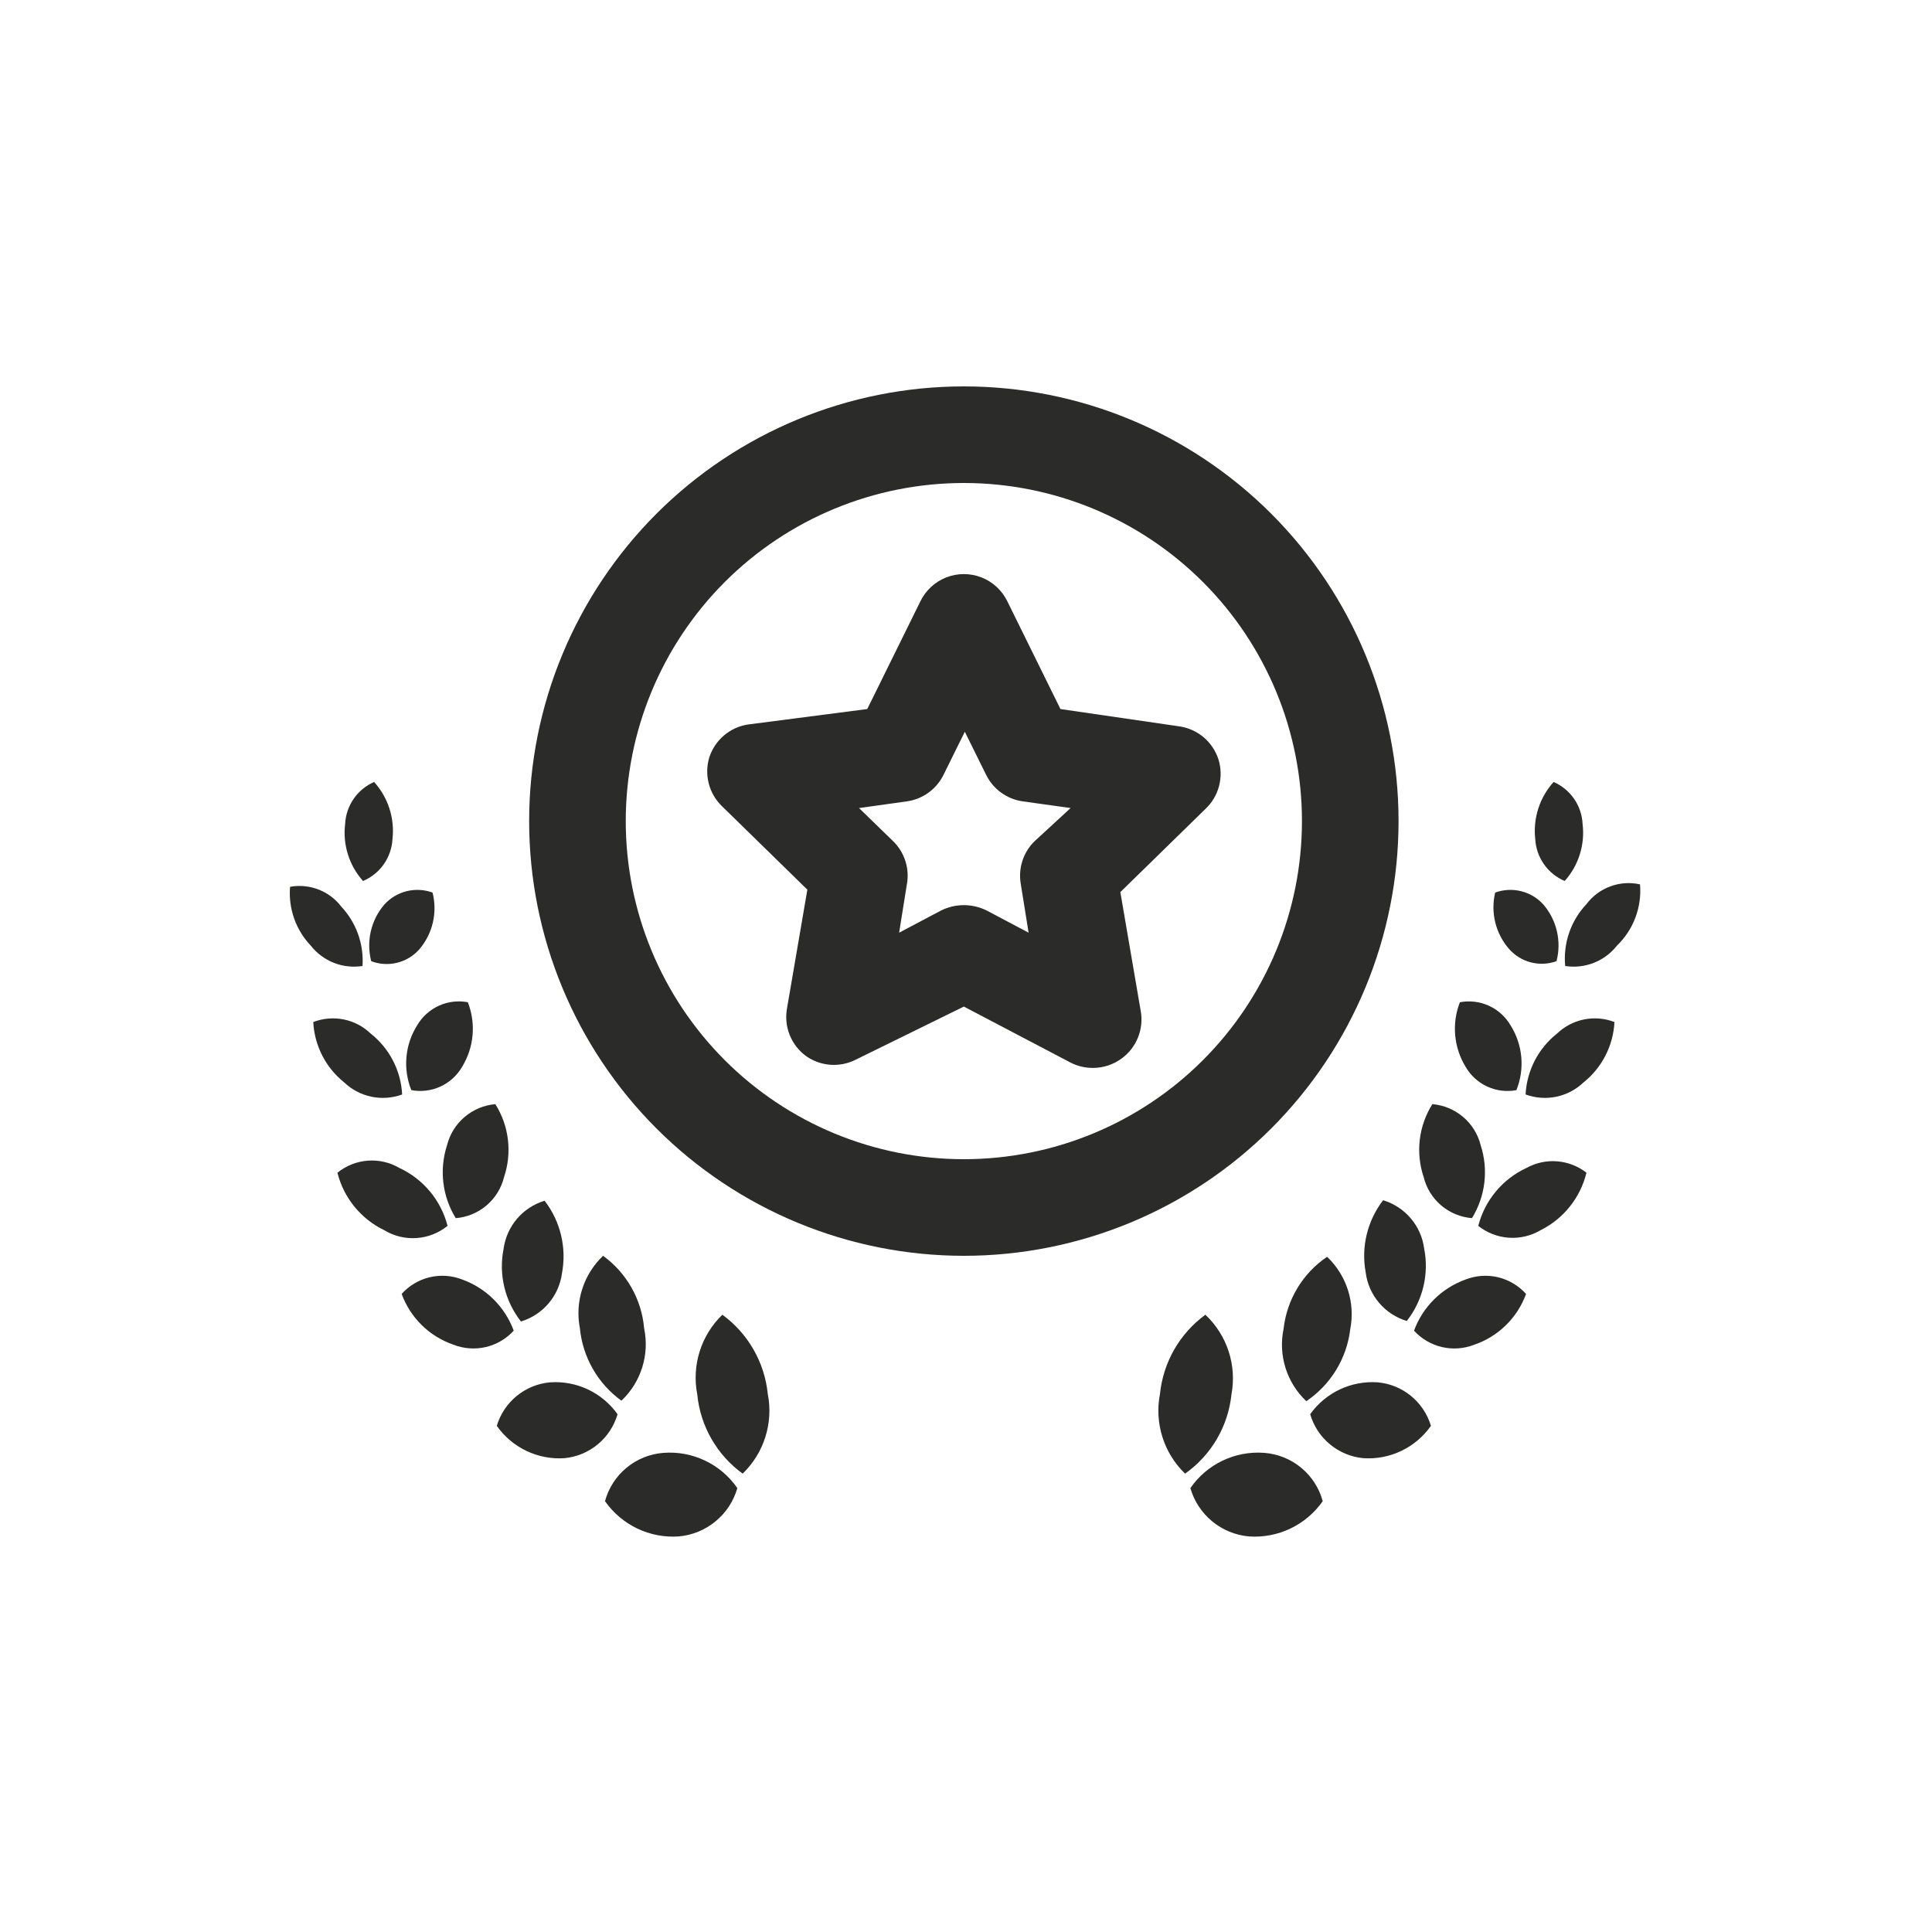 <svg width="80" height="80" viewBox="0 0 80 80" fill="none" xmlns="http://www.w3.org/2000/svg">
<g id="noun-achievement-3832915 (1)">
<g id="Group">
<path id="Vector" d="M64.791 36.48C65.366 35.836 65.636 34.976 65.532 34.12C65.514 33.747 65.392 33.386 65.18 33.078C64.968 32.771 64.674 32.529 64.332 32.38C63.752 33.021 63.475 33.881 63.571 34.74C63.591 35.115 63.716 35.478 63.931 35.785C64.147 36.093 64.445 36.334 64.791 36.48Z" fill="#2B2B2A"/>
<path id="Vector_2" d="M65.69 37.44C65.042 38.127 64.722 39.06 64.811 40C65.21 40.062 65.618 40.017 65.994 39.87C66.37 39.722 66.7 39.477 66.951 39.16C67.636 38.501 67.989 37.568 67.91 36.62C67.501 36.528 67.073 36.557 66.68 36.703C66.286 36.847 65.942 37.104 65.69 37.44L65.69 37.44Z" fill="#2B2B2A"/>
<path id="Vector_3" d="M64.452 39.8C64.665 38.978 64.463 38.105 63.912 37.459C63.666 37.186 63.345 36.992 62.989 36.903C62.632 36.814 62.257 36.834 61.912 36.959C61.714 37.788 61.93 38.66 62.492 39.3C62.731 39.57 63.045 39.762 63.395 39.851C63.745 39.94 64.113 39.922 64.452 39.8L64.452 39.8Z" fill="#2B2B2A"/>
<path id="Vector_4" d="M64.471 42.8C63.695 43.414 63.222 44.332 63.171 45.32C63.578 45.469 64.018 45.501 64.442 45.413C64.867 45.324 65.257 45.119 65.571 44.82C66.336 44.208 66.802 43.298 66.851 42.32C66.45 42.165 66.013 42.128 65.591 42.213C65.17 42.298 64.781 42.502 64.471 42.8L64.471 42.8Z" fill="#2B2B2A"/>
<path id="Vector_5" d="M62.791 45.141C63.145 44.26 63.056 43.264 62.551 42.46C62.343 42.103 62.03 41.819 61.654 41.647C61.278 41.475 60.858 41.424 60.451 41.501C60.107 42.382 60.196 43.374 60.691 44.18C60.899 44.538 61.212 44.822 61.589 44.994C61.965 45.166 62.385 45.217 62.791 45.141V45.141Z" fill="#2B2B2A"/>
<path id="Vector_6" d="M63.212 48.36C62.218 48.819 61.484 49.7 61.212 50.76C61.573 51.048 62.013 51.219 62.474 51.251C62.935 51.283 63.394 51.175 63.792 50.94C64.745 50.465 65.439 49.594 65.692 48.56C65.344 48.288 64.923 48.124 64.482 48.088C64.041 48.052 63.599 48.147 63.212 48.36V48.36Z" fill="#2B2B2A"/>
<path id="Vector_7" d="M60.951 50.44C61.509 49.535 61.64 48.43 61.311 47.42C61.197 46.963 60.942 46.554 60.584 46.25C60.225 45.945 59.78 45.76 59.311 45.72C58.743 46.621 58.611 47.73 58.951 48.74C59.063 49.197 59.317 49.608 59.676 49.914C60.035 50.218 60.481 50.403 60.951 50.44L60.951 50.44Z" fill="#2B2B2A"/>
<path id="Vector_8" d="M60.691 52.98C59.699 53.335 58.915 54.111 58.551 55.1C58.859 55.438 59.264 55.676 59.71 55.779C60.157 55.883 60.624 55.848 61.051 55.68C62.044 55.339 62.831 54.567 63.191 53.58C62.884 53.238 62.481 52.997 62.034 52.889C61.587 52.782 61.119 52.814 60.691 52.98V52.98Z" fill="#2B2B2A"/>
<path id="Vector_9" d="M56.552 52.699C56.612 53.161 56.805 53.595 57.107 53.95C57.408 54.304 57.806 54.565 58.252 54.699C58.917 53.852 59.18 52.756 58.971 51.699C58.911 51.238 58.718 50.803 58.417 50.449C58.115 50.094 57.718 49.834 57.271 49.699C56.616 50.551 56.354 51.642 56.552 52.699Z" fill="#2B2B2A"/>
<path id="Vector_10" d="M57.052 57.24C55.952 57.161 54.891 57.661 54.252 58.56C54.394 59.049 54.68 59.484 55.072 59.808C55.464 60.133 55.945 60.332 56.452 60.38C57.555 60.454 58.617 59.946 59.252 59.04C59.106 58.555 58.819 58.124 58.427 57.803C58.035 57.482 57.556 57.286 57.052 57.24V57.24Z" fill="#2B2B2A"/>
<path id="Vector_11" d="M53.151 55.02C52.922 56.116 53.278 57.252 54.091 58.02C55.102 57.338 55.766 56.251 55.911 55.041C56.124 53.942 55.762 52.811 54.952 52.041C53.944 52.723 53.287 53.812 53.151 55.02H53.151Z" fill="#2B2B2A"/>
<path id="Vector_12" d="M52.351 60.16C51.144 60.067 49.978 60.623 49.291 61.62C49.446 62.158 49.76 62.638 50.192 62.994C50.624 63.351 51.153 63.569 51.711 63.62C52.917 63.705 54.078 63.151 54.771 62.16C54.624 61.617 54.312 61.134 53.879 60.776C53.445 60.417 52.911 60.202 52.351 60.16L52.351 60.16Z" fill="#2B2B2A"/>
<path id="Vector_13" d="M50.992 57.74C51.218 56.528 50.811 55.285 49.912 54.44C48.848 55.217 48.165 56.41 48.032 57.72C47.797 58.925 48.188 60.168 49.072 61.02C50.155 60.255 50.855 59.059 50.992 57.74H50.992Z" fill="#2B2B2A"/>
<path id="Vector_14" d="M16.252 34.741C16.348 33.881 16.071 33.022 15.491 32.38C15.149 32.529 14.855 32.771 14.643 33.079C14.431 33.387 14.309 33.747 14.291 34.121C14.187 34.977 14.457 35.837 15.032 36.48C15.378 36.334 15.676 36.094 15.892 35.786C16.108 35.478 16.232 35.116 16.252 34.741Z" fill="#2B2B2A"/>
<path id="Vector_15" d="M15.011 40C15.071 39.093 14.752 38.203 14.131 37.54C13.887 37.221 13.56 36.976 13.186 36.832C12.812 36.687 12.405 36.649 12.011 36.72C11.936 37.619 12.249 38.507 12.871 39.16C13.121 39.477 13.451 39.722 13.827 39.87C14.203 40.017 14.612 40.062 15.011 40L15.011 40Z" fill="#2B2B2A"/>
<path id="Vector_16" d="M15.371 39.8C15.716 39.931 16.092 39.954 16.45 39.864C16.808 39.775 17.129 39.578 17.371 39.3C17.919 38.653 18.12 37.781 17.911 36.959C17.566 36.834 17.191 36.814 16.834 36.903C16.478 36.992 16.157 37.186 15.911 37.459C15.36 38.105 15.159 38.978 15.371 39.8V39.8Z" fill="#2B2B2A"/>
<path id="Vector_17" d="M16.652 45.32C16.601 44.332 16.127 43.414 15.352 42.8C15.042 42.502 14.653 42.298 14.232 42.213C13.81 42.128 13.373 42.165 12.972 42.32C13.021 43.298 13.487 44.208 14.252 44.82C14.565 45.119 14.956 45.324 15.38 45.413C15.805 45.501 16.245 45.469 16.652 45.32L16.652 45.32Z" fill="#2B2B2A"/>
<path id="Vector_18" d="M17.272 42.459C16.767 43.263 16.678 44.259 17.032 45.14C17.439 45.216 17.859 45.165 18.235 44.993C18.611 44.821 18.924 44.537 19.132 44.179C19.628 43.373 19.717 42.381 19.372 41.5C18.966 41.423 18.546 41.474 18.17 41.646C17.794 41.818 17.48 42.102 17.272 42.459V42.459Z" fill="#2B2B2A"/>
<path id="Vector_19" d="M18.532 50.76C18.26 49.7 17.525 48.819 16.532 48.36C16.135 48.129 15.678 48.025 15.221 48.061C14.764 48.097 14.328 48.271 13.972 48.56C14.233 49.602 14.944 50.474 15.912 50.94C16.314 51.184 16.782 51.297 17.25 51.265C17.719 51.233 18.167 51.056 18.532 50.76V50.76Z" fill="#2B2B2A"/>
<path id="Vector_20" d="M18.511 47.421C18.182 48.431 18.313 49.535 18.871 50.441C19.341 50.404 19.787 50.219 20.146 49.914C20.505 49.609 20.759 49.198 20.871 48.741C21.211 47.731 21.079 46.622 20.511 45.721C20.042 45.76 19.598 45.946 19.239 46.251C18.88 46.555 18.626 46.964 18.511 47.421L18.511 47.421Z" fill="#2B2B2A"/>
<path id="Vector_21" d="M19.132 52.979C18.703 52.813 18.235 52.782 17.788 52.889C17.342 52.996 16.938 53.237 16.632 53.579C16.992 54.566 17.778 55.338 18.772 55.679C19.198 55.847 19.666 55.882 20.112 55.779C20.559 55.675 20.963 55.438 21.272 55.099C20.907 54.111 20.124 53.334 19.132 52.979V52.979Z" fill="#2B2B2A"/>
<path id="Vector_22" d="M21.571 54.72C22.017 54.585 22.414 54.325 22.716 53.97C23.017 53.615 23.21 53.181 23.271 52.72C23.469 51.663 23.207 50.572 22.551 49.72C22.105 49.854 21.708 50.114 21.406 50.469C21.105 50.824 20.912 51.258 20.851 51.72C20.643 52.777 20.906 53.872 21.571 54.72Z" fill="#2B2B2A"/>
<path id="Vector_23" d="M22.771 57.24C22.267 57.286 21.788 57.482 21.396 57.803C21.004 58.124 20.717 58.555 20.571 59.04C21.206 59.946 22.268 60.454 23.371 60.38C23.878 60.332 24.359 60.133 24.751 59.808C25.144 59.484 25.429 59.049 25.571 58.56C24.932 57.661 23.871 57.161 22.771 57.24V57.24Z" fill="#2B2B2A"/>
<path id="Vector_24" d="M25.732 58C26.545 57.231 26.901 56.096 26.672 55C26.566 53.801 25.946 52.707 24.972 52C24.161 52.771 23.799 53.902 24.012 55C24.128 56.2 24.754 57.293 25.732 58H25.732Z" fill="#2B2B2A"/>
<path id="Vector_25" d="M27.471 60.16C26.911 60.202 26.377 60.417 25.944 60.776C25.511 61.134 25.199 61.617 25.052 62.16C25.744 63.151 26.906 63.705 28.111 63.62C28.669 63.569 29.199 63.351 29.631 62.994C30.063 62.638 30.377 62.158 30.532 61.62C29.844 60.623 28.679 60.067 27.471 60.16L27.471 60.16Z" fill="#2B2B2A"/>
<path id="Vector_26" d="M29.912 54.44C29.028 55.292 28.637 56.535 28.872 57.74C29 59.052 29.684 60.246 30.752 61.02C31.636 60.167 32.028 58.925 31.792 57.72C31.659 56.409 30.976 55.217 29.912 54.44H29.912Z" fill="#2B2B2A"/>
<path id="Vector_27" d="M57.911 34C57.911 29.226 56.014 24.648 52.639 21.272C49.263 17.896 44.685 16 39.911 16C35.137 16 30.559 17.896 27.183 21.272C23.808 24.648 21.911 29.226 21.911 34C21.911 38.774 23.808 43.352 27.183 46.728C30.559 50.103 35.137 52 39.911 52C44.685 52 49.263 50.103 52.639 46.728C56.014 43.352 57.911 38.774 57.911 34ZM39.911 48C36.198 48 32.637 46.525 30.011 43.899C27.386 41.274 25.911 37.713 25.911 34C25.911 30.287 27.386 26.726 30.011 24.1C32.637 21.475 36.198 20 39.911 20C43.624 20 47.185 21.475 49.81 24.1C52.436 26.726 53.911 30.287 53.911 34C53.911 37.713 52.436 41.274 49.81 43.899C47.185 46.525 43.624 48 39.911 48Z" fill="#2B2B2A"/>
<path id="Vector_28" d="M50.452 31.44C50.337 31.087 50.127 30.773 49.845 30.533C49.562 30.293 49.218 30.136 48.852 30.08L43.911 29.36L41.712 24.9C41.492 24.447 41.11 24.093 40.641 23.909C40.172 23.726 39.651 23.726 39.182 23.909C38.713 24.093 38.331 24.447 38.111 24.9L35.911 29.36L30.971 30C30.605 30.056 30.261 30.213 29.978 30.453C29.696 30.693 29.486 31.007 29.371 31.36C29.265 31.707 29.256 32.077 29.344 32.429C29.432 32.781 29.615 33.103 29.871 33.359L33.431 36.839L32.591 41.739L32.591 41.74C32.52 42.114 32.557 42.502 32.699 42.856C32.841 43.211 33.081 43.517 33.391 43.74C33.681 43.94 34.019 44.06 34.37 44.089C34.721 44.117 35.074 44.051 35.391 43.9L39.911 41.68L44.331 44C44.616 44.146 44.931 44.221 45.252 44.22C45.675 44.221 46.088 44.088 46.431 43.84C46.742 43.617 46.982 43.311 47.123 42.956C47.265 42.602 47.303 42.214 47.231 41.84L46.391 36.94L49.911 33.5C50.186 33.242 50.383 32.912 50.478 32.547C50.574 32.183 50.565 31.799 50.452 31.44L50.452 31.44ZM42.832 34.84C42.362 35.304 42.153 35.97 42.271 36.62L42.592 38.62L40.851 37.7H40.852C40.259 37.407 39.564 37.407 38.971 37.7L37.231 38.62L37.551 36.62H37.552C37.67 35.97 37.461 35.304 36.991 34.84L35.571 33.46L37.571 33.18V33.18C38.222 33.082 38.783 32.671 39.071 32.08L39.951 30.3L40.831 32.08H40.832C41.12 32.671 41.681 33.082 42.332 33.18L44.332 33.459L42.832 34.84Z" fill="#2B2B2A"/>
</g>
</g>
</svg>
